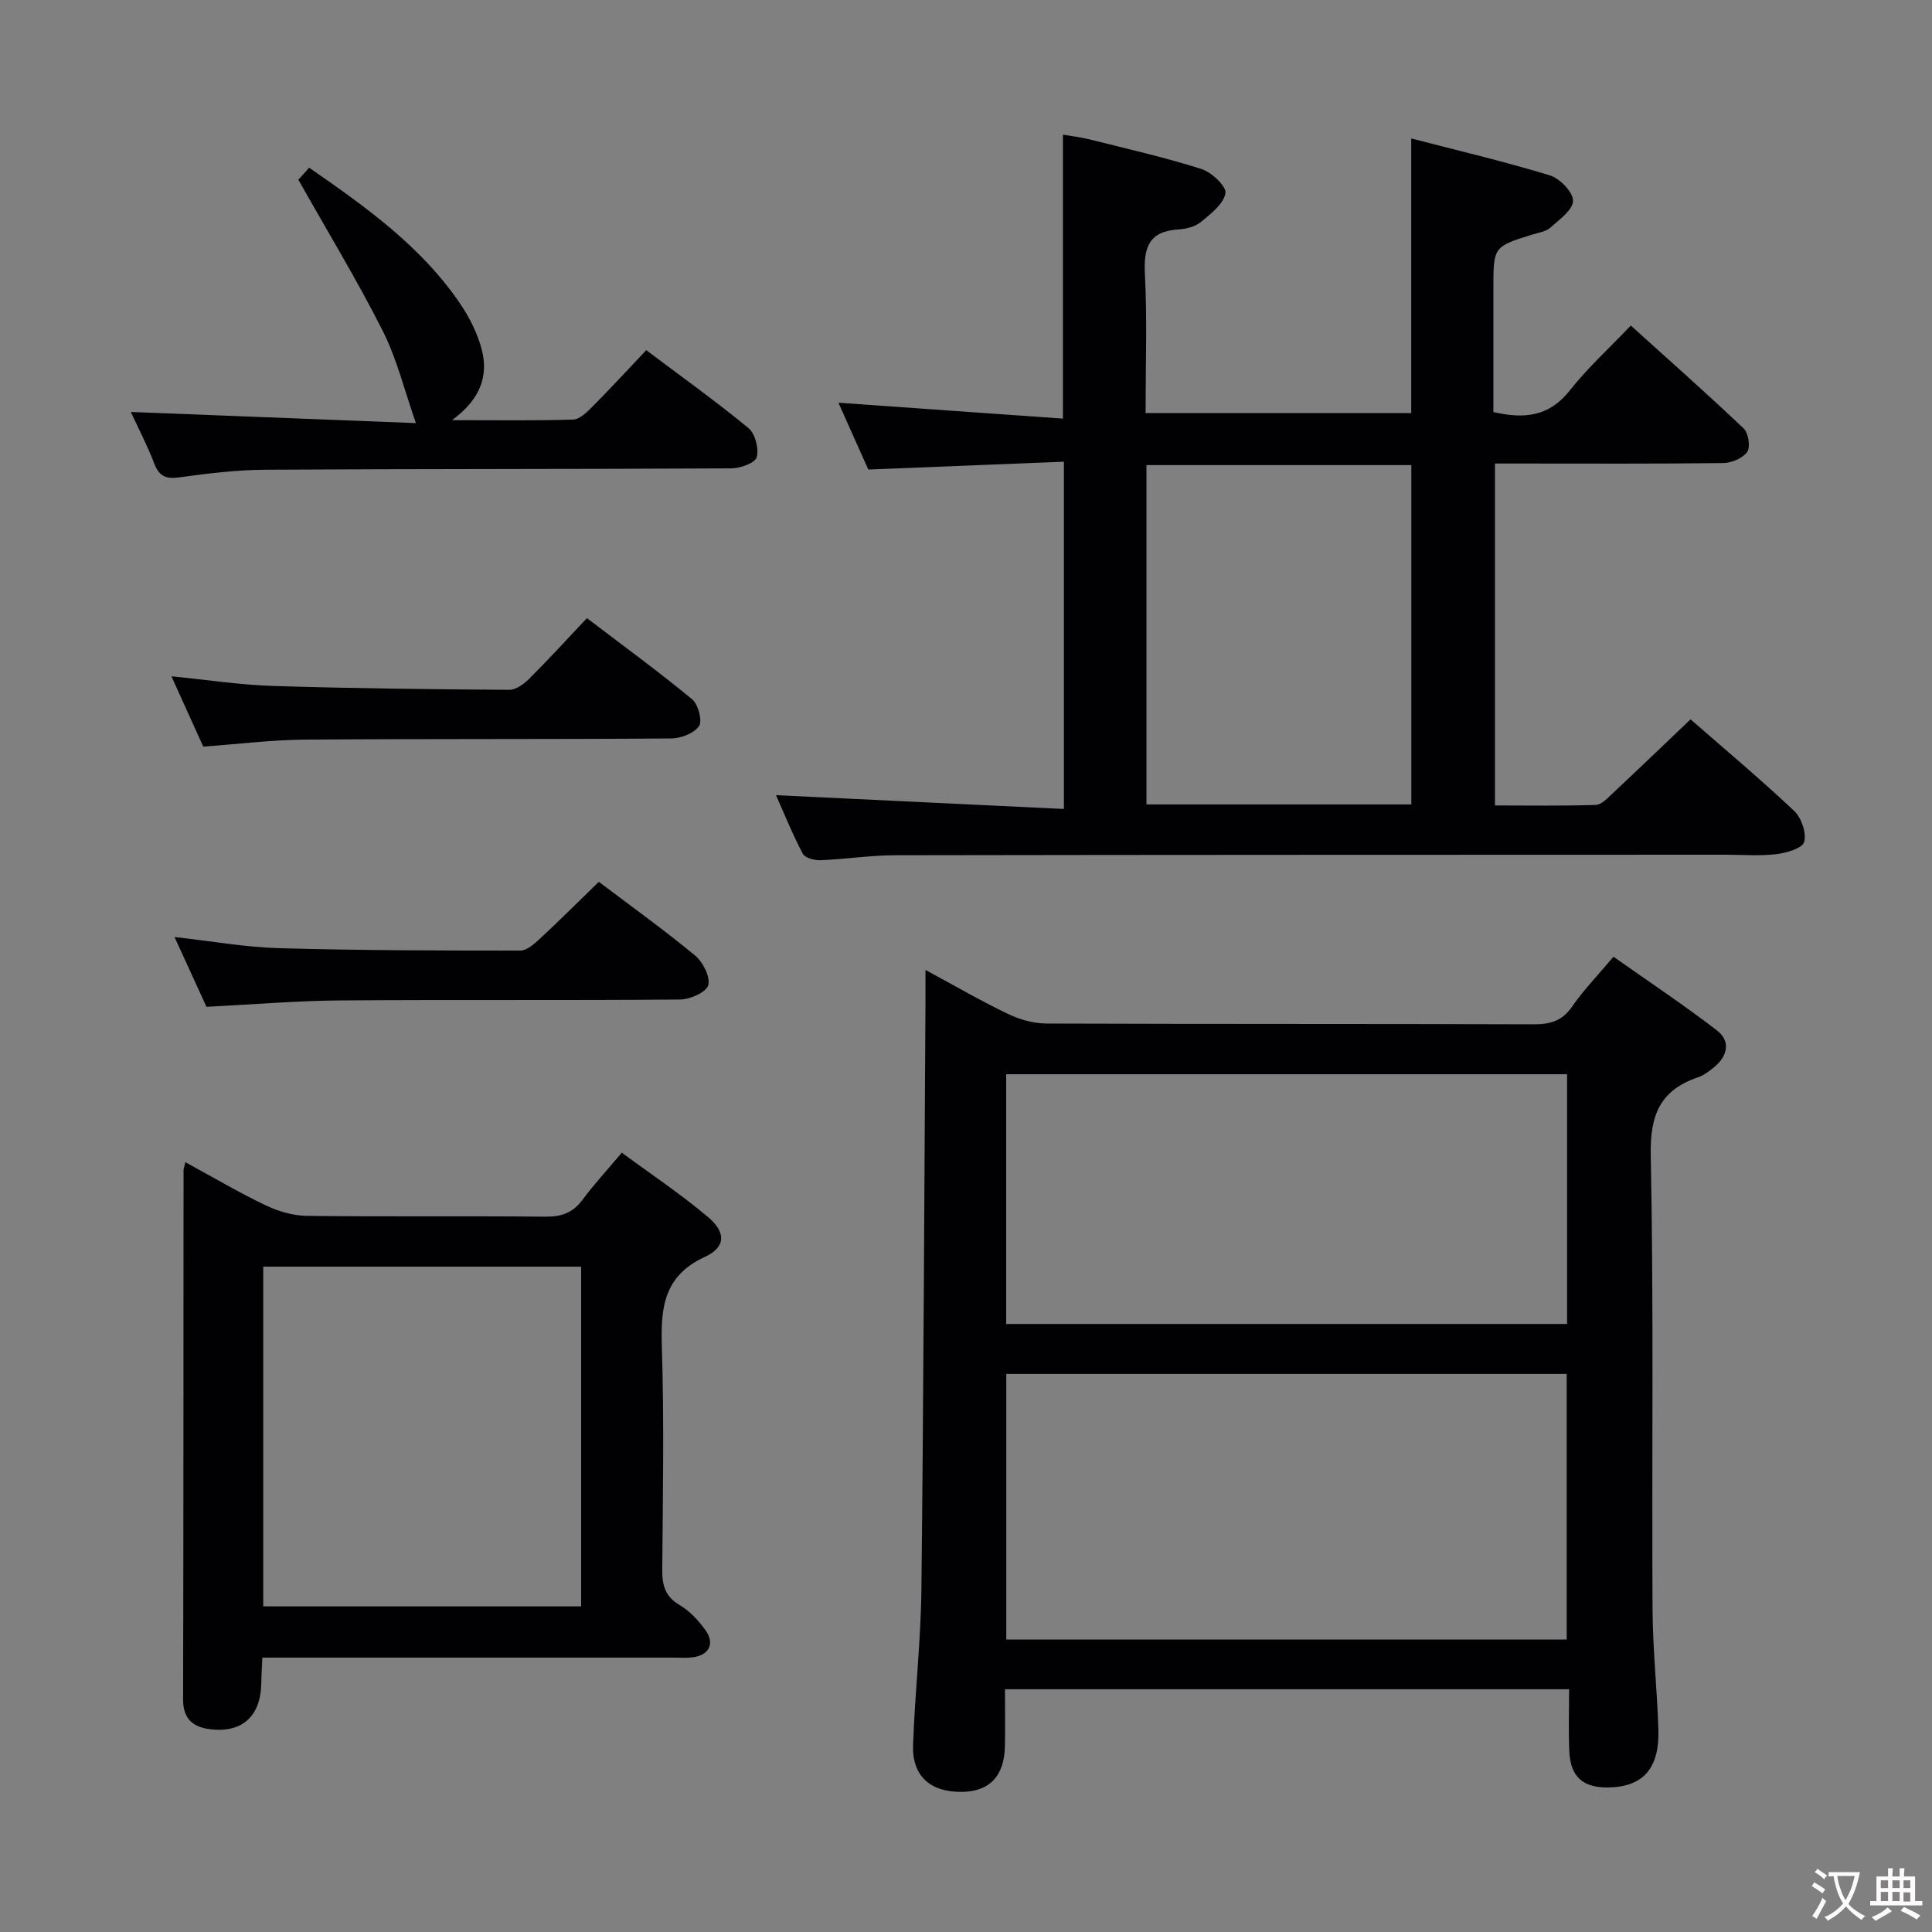 <svg enable-background="new 0 0 400 400" viewBox="0 0 400 400" xmlns="http://www.w3.org/2000/svg"><rect x="0" y="0" width="400" height="400" fill="#808080" stroke="none"/><g fill="#010103"><path d="m173.59 83.38c16.02 1.13 31.06 2.2 46.48 3.29 0-20.08 0-39.13 0-58.79 1.61.28 3.66.52 5.64 1.01 7.71 1.93 15.48 3.7 23.04 6.1 2.11.67 5.21 3.62 4.97 5.01-.4 2.24-3.02 4.26-5.06 5.94-1.19.98-3.06 1.47-4.66 1.56-6.1.36-7.25 3.68-6.96 9.24.49 9.45.14 18.94.14 28.79h55c0-18.6 0-37.3 0-56.87 9.66 2.51 19.26 4.77 28.68 7.64 2.07.63 4.83 3.47 4.82 5.27-.01 1.89-2.85 3.91-4.71 5.57-.91.82-2.41 1.01-3.67 1.41-8.11 2.52-8.11 2.51-8.11 11.26v25.5c6.4 1.47 11.54.96 15.8-4.45 3.69-4.68 8.16-8.74 12.65-13.46 7.97 7.2 15.79 14.11 23.36 21.3 1 .95 1.45 3.85.74 4.86-.93 1.32-3.25 2.29-4.99 2.31-13.99.18-27.99.1-41.99.1-1.64 0-3.28 0-5.24 0v70.79c7.01 0 13.95.12 20.87-.11 1.21-.04 2.47-1.44 3.52-2.42 5.33-4.99 10.59-10.05 16.1-15.3 7.04 6.15 14.44 12.35 21.45 18.96 1.51 1.42 2.59 4.58 2.07 6.43-.37 1.32-3.7 2.28-5.81 2.53-3.45.41-6.99.11-10.48.11-57.32.02-114.64.01-171.96.11-5.14.01-10.27.82-15.41 1.03-1.24.05-3.2-.47-3.66-1.35-2.08-3.92-3.74-8.07-5.55-12.12 20 .96 39.61 1.9 59.61 2.86 0-24.48 0-47.72 0-71.9-13.43.54-26.64 1.07-40.49 1.62-1.87-4.13-3.99-8.9-6.19-13.83zm63.77 83.17h54.84c0-23.55 0-46.91 0-70.26-18.49 0-36.59 0-54.84 0z"/><path d="m324.87 349.74c-39.28 0-77.83 0-116.8 0 0 4.13.06 7.93-.01 11.73-.11 6.27-3.21 9.49-9.02 9.52-6.46.04-10.23-3.32-10-9.7.38-10.79 1.61-21.56 1.73-32.35.44-40.45.59-80.91.84-121.36.01-1.93 0-3.87 0-6.76 6.24 3.36 11.52 6.44 17.01 9.07 2.43 1.17 5.3 2.01 7.97 2.02 33.64.13 67.29.04 100.93.16 3.46.01 5.92-.69 7.98-3.68 2.35-3.4 5.26-6.4 8.55-10.31 7.2 5.08 14.48 9.92 21.39 15.23 2.93 2.25 2.27 5.31-.55 7.64-1.02.84-2.14 1.69-3.36 2.1-7.82 2.67-9.93 7.79-9.76 16.11.63 31.3.2 62.62.37 93.93.04 8.3.94 16.6 1.21 24.91.27 8.15-3.19 11.99-10.44 12.07-5.15.06-7.73-2.18-7.99-7.35-.22-4.15-.05-8.31-.05-12.98zm-116.53-10.3h116.03c0-18.59 0-36.8 0-54.98-38.89 0-77.33 0-116.03 0zm-.02-65.33h116.13c0-17.55 0-34.62 0-51.7-38.92 0-77.46 0-116.13 0z"/><path d="m38.38 240.62c5.86 3.19 11.14 6.31 16.65 8.94 2.59 1.24 5.62 2.13 8.46 2.17 16.49.2 32.99.01 49.49.17 3.31.03 5.64-.83 7.62-3.49 2.37-3.2 5.09-6.14 8.14-9.76 6 4.43 12.19 8.55 17.84 13.32 3.78 3.19 3.71 6.24-.66 8.26-8.55 3.96-9.14 10.55-8.89 18.63.48 15.32.21 30.66.08 45.99-.03 3.24.51 5.65 3.6 7.46 2.08 1.22 3.89 3.18 5.33 5.17 2.01 2.79.79 5.2-2.58 5.64-1.31.17-2.66.07-3.99.07-26.49 0-52.99 0-79.48 0-1.79 0-3.58 0-5.67 0-.1 2.15-.2 3.77-.23 5.39-.13 6.73-3.93 10.22-10.49 9.45-3.55-.42-5.7-2.07-5.69-6.14.08-36.49.07-72.99.09-109.48-.02-.34.12-.66.38-1.79zm16.12 21.63v70.33h65.82c0-23.59 0-46.84 0-70.33-22.03 0-43.78 0-65.82 0z"/><path d="m27.08 85.29c19.87.78 39.72 1.55 59.03 2.31-2.36-6.73-3.92-13.24-6.85-19.06-5.28-10.46-11.38-20.5-17.49-31.33.04-.04 1.01-1.12 2.24-2.49 11.78 8.17 23.27 16.33 31.33 28.26 1.92 2.84 3.54 6.1 4.4 9.39 1.45 5.55-.37 10.39-6.16 14.62 9.24 0 17.15.13 25.05-.12 1.36-.04 2.85-1.49 3.96-2.61 3.73-3.76 7.32-7.65 11.21-11.76 7.26 5.46 14.4 10.56 21.16 16.13 1.4 1.15 2.19 4.25 1.71 6.04-.32 1.18-3.39 2.29-5.24 2.3-32.13.17-64.26.09-96.38.28-5.95.03-11.93.75-17.84 1.57-2.77.39-4.21-.11-5.25-2.8-1.48-3.84-3.39-7.51-4.88-10.73z"/><path d="m123.98 182.57c6.78 5.13 13.54 9.97 19.93 15.26 1.63 1.35 3.18 4.42 2.72 6.15-.39 1.45-3.77 2.94-5.83 2.96-23.48.21-46.96.01-70.45.19-8.94.07-17.88.83-27.6 1.32-1.91-4.16-4.09-8.93-6.62-14.45 7.7.86 14.66 2.11 21.64 2.31 16.64.47 33.29.5 49.93.5 1.36 0 2.9-1.36 4.05-2.43 4.02-3.73 7.9-7.6 12.23-11.81z"/><path d="m42.08 154.58c-2.05-4.53-4.15-9.17-6.59-14.56 7.47.74 14.26 1.79 21.08 2 16.28.51 32.57.69 48.85.8 1.38.01 3.03-1.18 4.11-2.25 3.99-3.98 7.79-8.15 11.99-12.59 7.69 5.86 14.91 11.12 21.78 16.8 1.27 1.05 2.16 4.46 1.42 5.55-1.02 1.5-3.76 2.54-5.77 2.56-25.29.19-50.58.05-75.87.24-6.77.05-13.55.91-21 1.45z"/></g><path d="m377.9 391.2c-.2.3-.4.5-.6.8-.7-.6-1.4-1-2.2-1.5.2-.3.4-.5.5-.8.6.4 1.4.8 2.3 1.5zm-1.8 6.1c-.2-.2-.5-.4-.9-.6.4-.6.8-1.2 1.2-1.9s.7-1.3.9-1.9c.3.3.5.5.8.7-.7 1.3-1.4 2.6-2 3.7zm2.2-9c-.3.3-.5.5-.6.8-.6-.6-1.3-1.1-2-1.5.3-.3.5-.5.6-.7.6.5 1.3.9 2 1.4zm.3.2v-.9h2 4.5c-.3 1.3-.6 2.5-1 3.6s-.9 2.1-1.4 3c.4.5 1 1 1.6 1.4s1.2.8 1.9 1.1c-.3.2-.5.4-.8.8-.4-.3-1-.7-1.6-1.2s-1.2-1.1-1.6-1.6c-.5.6-1.1 1.1-1.7 1.6s-1.4.9-2.1 1.4c-.1-.3-.3-.5-.7-.8.6-.2 1.2-.5 1.9-1s1.4-1.1 2-1.8c-.5-.8-.9-1.6-1.2-2.5s-.6-2-.8-3.2c-.4.1-.7.1-1 .1zm2.5 2.7c.3 1 .7 1.7 1 2.2.3-.5.6-1.1 1-2s.6-1.9.9-3h-3.2-.4c.1.9.3 1.8.7 2.8z" fill="#fcfafa"/><path d="m396.5 388.5v1.5 3.6h1.5v.9c-.4 0-1 0-1.7 0h-7.9c-.5 0-.9 0-1.2 0v-.9h1.3v-3.5c0-.7 0-1.2 0-1.6h2.4c0-.8 0-1.4 0-1.7h1c0 .3-.1.8-.1 1.7h1.5c0-.8 0-1.4 0-1.7h1c0 .3-.1.9-.1 1.7zm-8.2 9.2c-.2-.3-.5-.5-.8-.8.8-.3 1.4-.6 1.9-.9s1-.7 1.4-1.1c.3.3.6.5.9.8-1.6 1-2.8 1.6-3.4 2zm2.6-6.8v-1.6h-1.5v1.6zm0 2.7v-1.9h-1.5v1.9zm2.4-2.7v-1.6h-1.5v1.6zm0 2.7v-1.9h-1.5v1.9zm.2 2 .7-.8c.4.2.9.5 1.6.8s1.3.7 1.8 1c-.3.3-.5.5-.8.8-.4-.3-1.5-1-3.3-1.8zm2-4.7v-1.6h-1.4v1.6zm0 2.8v-1.9h-1.4v1.9z" fill="#fcfafa"/></svg>